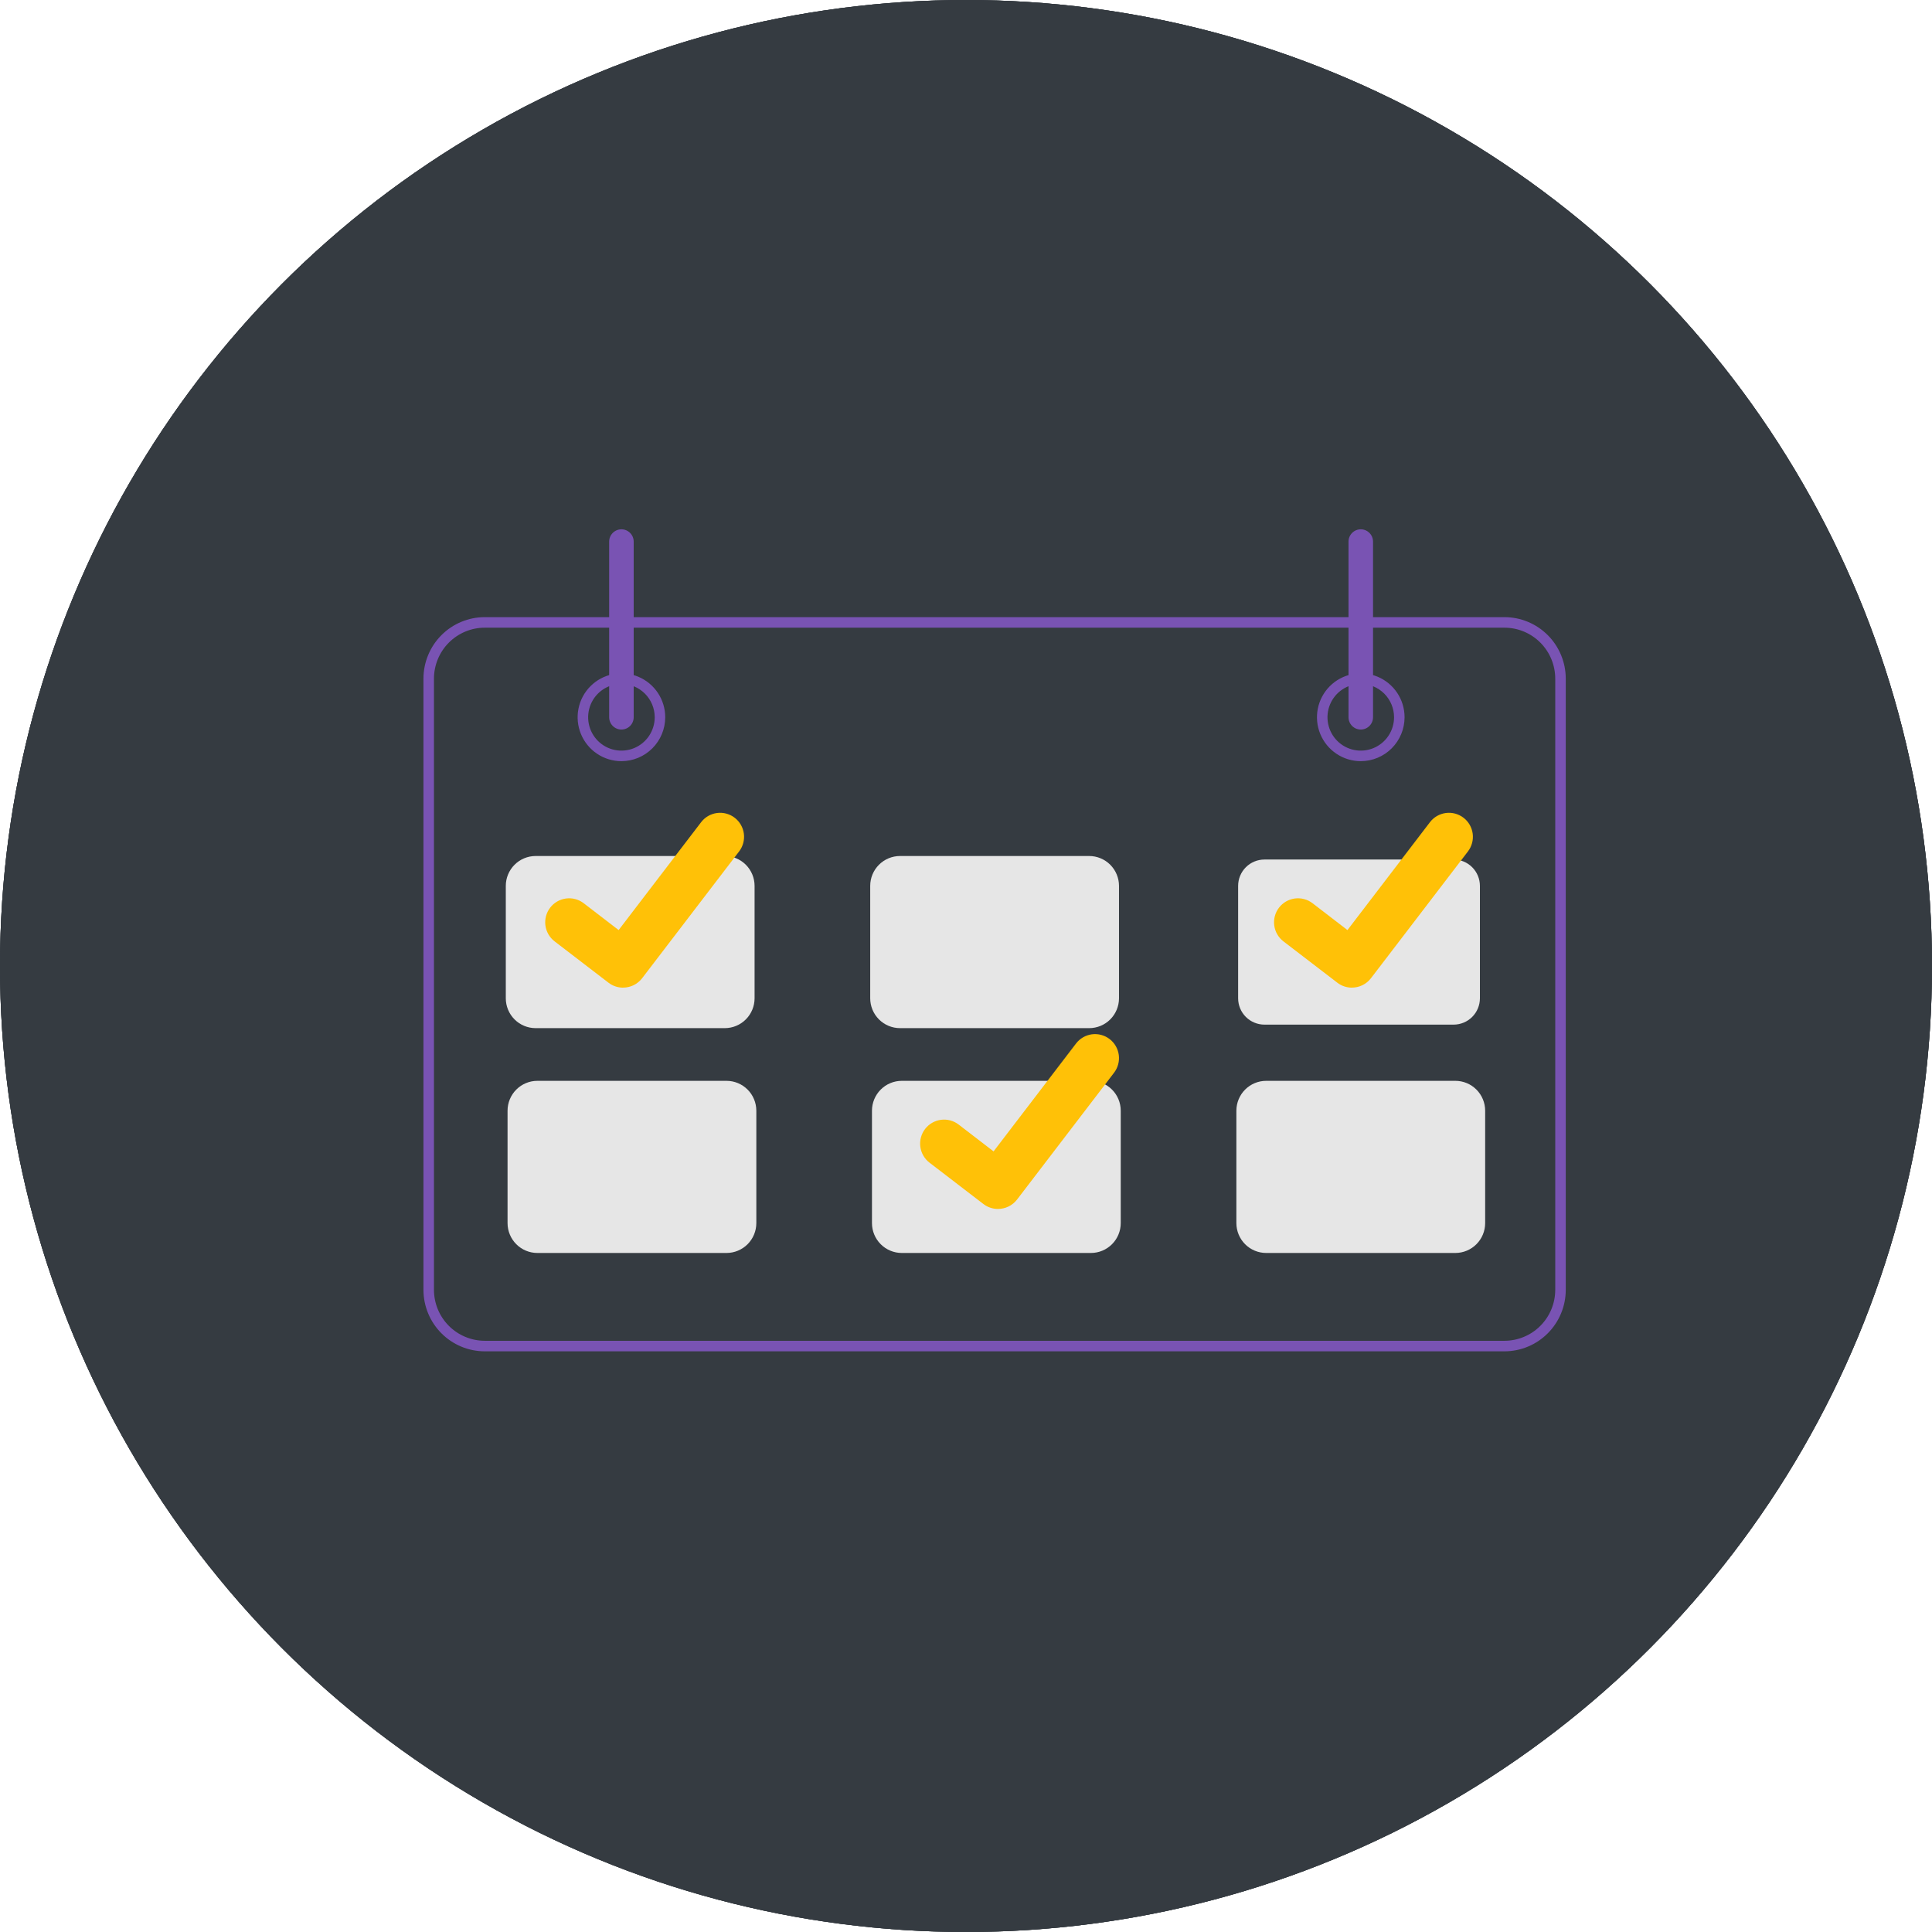 <svg width="219" height="219" viewBox="0 0 219 219" fill="none" xmlns="http://www.w3.org/2000/svg">
<circle cx="109.5" cy="109.5" r="109.5" fill="#353B41"/>
<circle cx="109.5" cy="109.5" r="109.5" fill="#353B41"/>
<circle cx="109.5" cy="109.5" r="109.5" fill="#353B41"/>
<path d="M170.534 153.179H54.951C53.108 153.177 51.341 152.442 50.038 151.135C48.735 149.829 48.002 148.058 48 146.21V76.923C48.002 75.076 48.735 73.305 50.038 71.998C51.341 70.692 53.108 69.957 54.951 69.955H170.534C172.377 69.957 174.143 70.692 175.447 71.998C176.75 73.305 177.483 75.076 177.485 76.923V146.21C177.483 148.058 176.75 149.829 175.447 151.135C174.143 152.442 172.377 153.177 170.534 153.179ZM54.951 71.15C53.424 71.151 51.96 71.76 50.88 72.843C49.801 73.925 49.193 75.393 49.192 76.923V146.21C49.193 147.741 49.801 149.209 50.88 150.291C51.96 151.373 53.424 151.982 54.951 151.984H170.534C172.061 151.982 173.525 151.373 174.604 150.291C175.684 149.209 176.291 147.741 176.293 146.21V76.923C176.291 75.393 175.684 73.925 174.604 72.843C173.525 71.76 172.061 71.151 170.534 71.15H54.951Z" fill="#7953B3"/>
<path d="M70.442 86.281C69.46 86.281 68.5 85.989 67.683 85.442C66.867 84.895 66.23 84.118 65.855 83.209C65.479 82.299 65.38 81.298 65.572 80.333C65.763 79.367 66.236 78.48 66.931 77.784C67.625 77.088 68.51 76.614 69.473 76.422C70.436 76.23 71.434 76.328 72.341 76.705C73.249 77.082 74.024 77.72 74.57 78.538C75.115 79.357 75.406 80.319 75.406 81.304C75.405 82.623 74.881 83.889 73.951 84.822C73.02 85.755 71.758 86.28 70.442 86.281ZM70.442 77.521C69.695 77.521 68.966 77.743 68.345 78.158C67.725 78.574 67.241 79.165 66.955 79.856C66.67 80.547 66.595 81.308 66.741 82.042C66.886 82.775 67.246 83.45 67.773 83.979C68.301 84.508 68.973 84.868 69.705 85.014C70.437 85.16 71.196 85.085 71.885 84.799C72.575 84.512 73.164 84.028 73.579 83.405C73.993 82.783 74.215 82.052 74.215 81.304C74.214 80.301 73.816 79.339 73.108 78.63C72.401 77.921 71.442 77.522 70.442 77.521Z" fill="#7953B3"/>
<path d="M154.249 86.281C153.267 86.281 152.307 85.989 151.491 85.442C150.674 84.895 150.038 84.118 149.662 83.209C149.286 82.299 149.188 81.298 149.38 80.333C149.571 79.367 150.044 78.48 150.738 77.784C151.433 77.088 152.317 76.614 153.28 76.422C154.244 76.23 155.242 76.328 156.149 76.705C157.056 77.082 157.832 77.72 158.377 78.538C158.923 79.357 159.214 80.319 159.214 81.304C159.213 82.623 158.689 83.889 157.758 84.822C156.827 85.755 155.565 86.28 154.249 86.281ZM154.249 77.521C153.503 77.521 152.773 77.743 152.153 78.158C151.532 78.574 151.049 79.165 150.763 79.856C150.477 80.547 150.403 81.308 150.548 82.042C150.694 82.775 151.053 83.45 151.581 83.979C152.109 84.508 152.781 84.868 153.513 85.014C154.245 85.16 155.004 85.085 155.693 84.799C156.383 84.512 156.972 84.028 157.386 83.405C157.801 82.783 158.022 82.052 158.022 81.304C158.021 80.301 157.623 79.339 156.916 78.63C156.209 77.921 155.249 77.522 154.249 77.521Z" fill="#7953B3"/>
<path d="M82.159 116.544H60.71C59.815 116.543 58.957 116.186 58.324 115.552C57.691 114.917 57.335 114.057 57.334 113.16V100.417C57.335 99.52 57.691 98.66 58.324 98.025C58.957 97.391 59.815 97.034 60.71 97.032H82.159C83.054 97.034 83.912 97.391 84.545 98.025C85.178 98.66 85.534 99.52 85.535 100.417V113.16C85.534 114.057 85.178 114.917 84.545 115.552C83.912 116.186 83.054 116.543 82.159 116.544Z" fill="#E6E6E6"/>
<path d="M123.467 116.544H102.018C101.123 116.543 100.265 116.186 99.632 115.552C98.999 114.917 98.643 114.057 98.642 113.16V100.417C98.643 99.52 98.999 98.66 99.632 98.025C100.265 97.391 101.123 97.034 102.018 97.032H123.467C124.362 97.034 125.22 97.391 125.853 98.025C126.486 98.66 126.842 99.52 126.843 100.417V113.16C126.842 114.057 126.486 114.917 125.853 115.552C125.22 116.186 124.362 116.543 123.467 116.544Z" fill="#E6E6E6"/>
<path d="M143.326 97.431C142.537 97.432 141.779 97.747 141.221 98.306C140.662 98.866 140.348 99.626 140.347 100.417V113.16C140.348 113.952 140.662 114.711 141.221 115.271C141.779 115.83 142.537 116.145 143.326 116.146H164.775C165.565 116.145 166.322 115.83 166.88 115.271C167.439 114.711 167.753 113.952 167.754 113.16V100.417C167.753 99.626 167.439 98.866 166.88 98.306C166.322 97.747 165.565 97.432 164.775 97.431H143.326Z" fill="#E6E6E6"/>
<path d="M82.357 142.029H60.909C60.014 142.028 59.156 141.671 58.523 141.036C57.89 140.402 57.534 139.542 57.533 138.644V125.902C57.534 125.005 57.89 124.144 58.523 123.51C59.156 122.875 60.014 122.518 60.909 122.517H82.357C83.252 122.518 84.11 122.875 84.743 123.51C85.376 124.144 85.732 125.005 85.733 125.902V138.644C85.732 139.542 85.376 140.402 84.743 141.036C84.11 141.671 83.252 142.028 82.357 142.029Z" fill="#E6E6E6"/>
<path d="M123.665 142.029H102.217C101.322 142.028 100.464 141.671 99.831 141.036C99.198 140.402 98.842 139.542 98.841 138.644V125.902C98.842 125.005 99.198 124.144 99.831 123.51C100.464 122.875 101.322 122.518 102.217 122.517H123.665C124.56 122.518 125.418 122.875 126.051 123.51C126.684 124.144 127.04 125.005 127.041 125.902V138.644C127.04 139.542 126.684 140.402 126.051 141.036C125.418 141.671 124.56 142.028 123.665 142.029Z" fill="#E6E6E6"/>
<path d="M164.973 142.029H143.525C142.629 142.028 141.771 141.671 141.138 141.036C140.506 140.402 140.15 139.542 140.148 138.644V125.902C140.15 125.005 140.506 124.144 141.138 123.51C141.771 122.875 142.629 122.518 143.525 122.517H164.973C165.868 122.518 166.726 122.875 167.359 123.51C167.992 124.144 168.348 125.005 168.349 125.902V138.644C168.348 139.542 167.992 140.402 167.359 141.036C166.726 141.671 165.868 142.028 164.973 142.029Z" fill="#E6E6E6"/>
<path d="M70.441 82.697C70.073 82.697 69.719 82.55 69.459 82.289C69.198 82.027 69.052 81.673 69.051 81.304V61.394C69.051 61.024 69.198 60.67 69.458 60.408C69.719 60.147 70.073 60 70.441 60C70.81 60 71.164 60.147 71.424 60.408C71.685 60.67 71.832 61.024 71.832 61.394V81.304C71.831 81.673 71.685 82.027 71.424 82.289C71.163 82.55 70.81 82.697 70.441 82.697Z" fill="#7953B3"/>
<path d="M154.249 82.697C153.88 82.697 153.527 82.55 153.266 82.289C153.006 82.027 152.859 81.673 152.859 81.304V61.394C152.859 61.024 153.005 60.67 153.266 60.408C153.527 60.147 153.88 60 154.249 60C154.618 60 154.971 60.147 155.232 60.408C155.493 60.67 155.639 61.024 155.639 61.394V81.304C155.639 81.673 155.492 82.027 155.231 82.289C154.971 82.55 154.617 82.697 154.249 82.697Z" fill="#7953B3"/>
<path d="M70.624 111.954C70.039 111.955 69.47 111.765 69.002 111.413L68.973 111.391L62.864 106.706C62.292 106.267 61.918 105.618 61.824 104.903C61.73 104.187 61.923 103.463 62.361 102.89C62.799 102.317 63.446 101.943 64.16 101.848C64.874 101.753 65.596 101.947 66.167 102.386L70.124 105.428L79.475 93.199C79.692 92.915 79.962 92.677 80.27 92.498C80.579 92.32 80.92 92.204 81.273 92.157C81.626 92.11 81.985 92.133 82.329 92.226C82.674 92.318 82.997 92.477 83.279 92.695L83.28 92.695L83.222 92.776L83.282 92.695C83.852 93.135 84.226 93.784 84.32 94.499C84.414 95.214 84.221 95.938 83.784 96.51L72.785 110.889C72.531 111.22 72.204 111.488 71.829 111.672C71.455 111.856 71.043 111.952 70.626 111.95L70.624 111.954Z" fill="#FFC107"/>
<path d="M113.123 137.04C112.538 137.041 111.969 136.851 111.501 136.5L111.472 136.478L105.363 131.793C104.792 131.354 104.418 130.705 104.323 129.989C104.229 129.274 104.422 128.55 104.86 127.977C105.298 127.404 105.946 127.029 106.659 126.935C107.373 126.84 108.095 127.034 108.667 127.473L112.624 130.515L121.974 118.285C122.191 118.002 122.461 117.764 122.77 117.585C123.079 117.406 123.419 117.29 123.772 117.243C124.126 117.196 124.485 117.22 124.829 117.312C125.173 117.405 125.496 117.564 125.779 117.781L125.78 117.782L125.722 117.863L125.781 117.782C126.352 118.222 126.725 118.87 126.819 119.585C126.913 120.301 126.721 121.024 126.283 121.597L115.285 135.976C115.03 136.307 114.703 136.575 114.329 136.759C113.954 136.943 113.543 137.038 113.126 137.037L113.123 137.04Z" fill="#FFC107"/>
<path d="M153.24 111.954C152.655 111.955 152.086 111.765 151.618 111.413L151.589 111.391L145.48 106.706C144.908 106.267 144.534 105.618 144.44 104.903C144.346 104.187 144.539 103.463 144.977 102.89C145.415 102.317 146.062 101.943 146.776 101.848C147.49 101.753 148.212 101.947 148.783 102.386L152.74 105.428L162.091 93.199C162.307 92.915 162.578 92.677 162.886 92.498C163.195 92.32 163.536 92.204 163.889 92.157C164.242 92.11 164.601 92.133 164.946 92.226C165.29 92.318 165.613 92.477 165.895 92.695L165.896 92.695L165.838 92.776L165.898 92.695C166.468 93.135 166.842 93.784 166.936 94.499C167.03 95.214 166.837 95.938 166.4 96.51L155.401 110.889C155.147 111.22 154.82 111.488 154.445 111.672C154.071 111.856 153.659 111.952 153.242 111.95L153.24 111.954Z" fill="#FFC107"/>
</svg>
